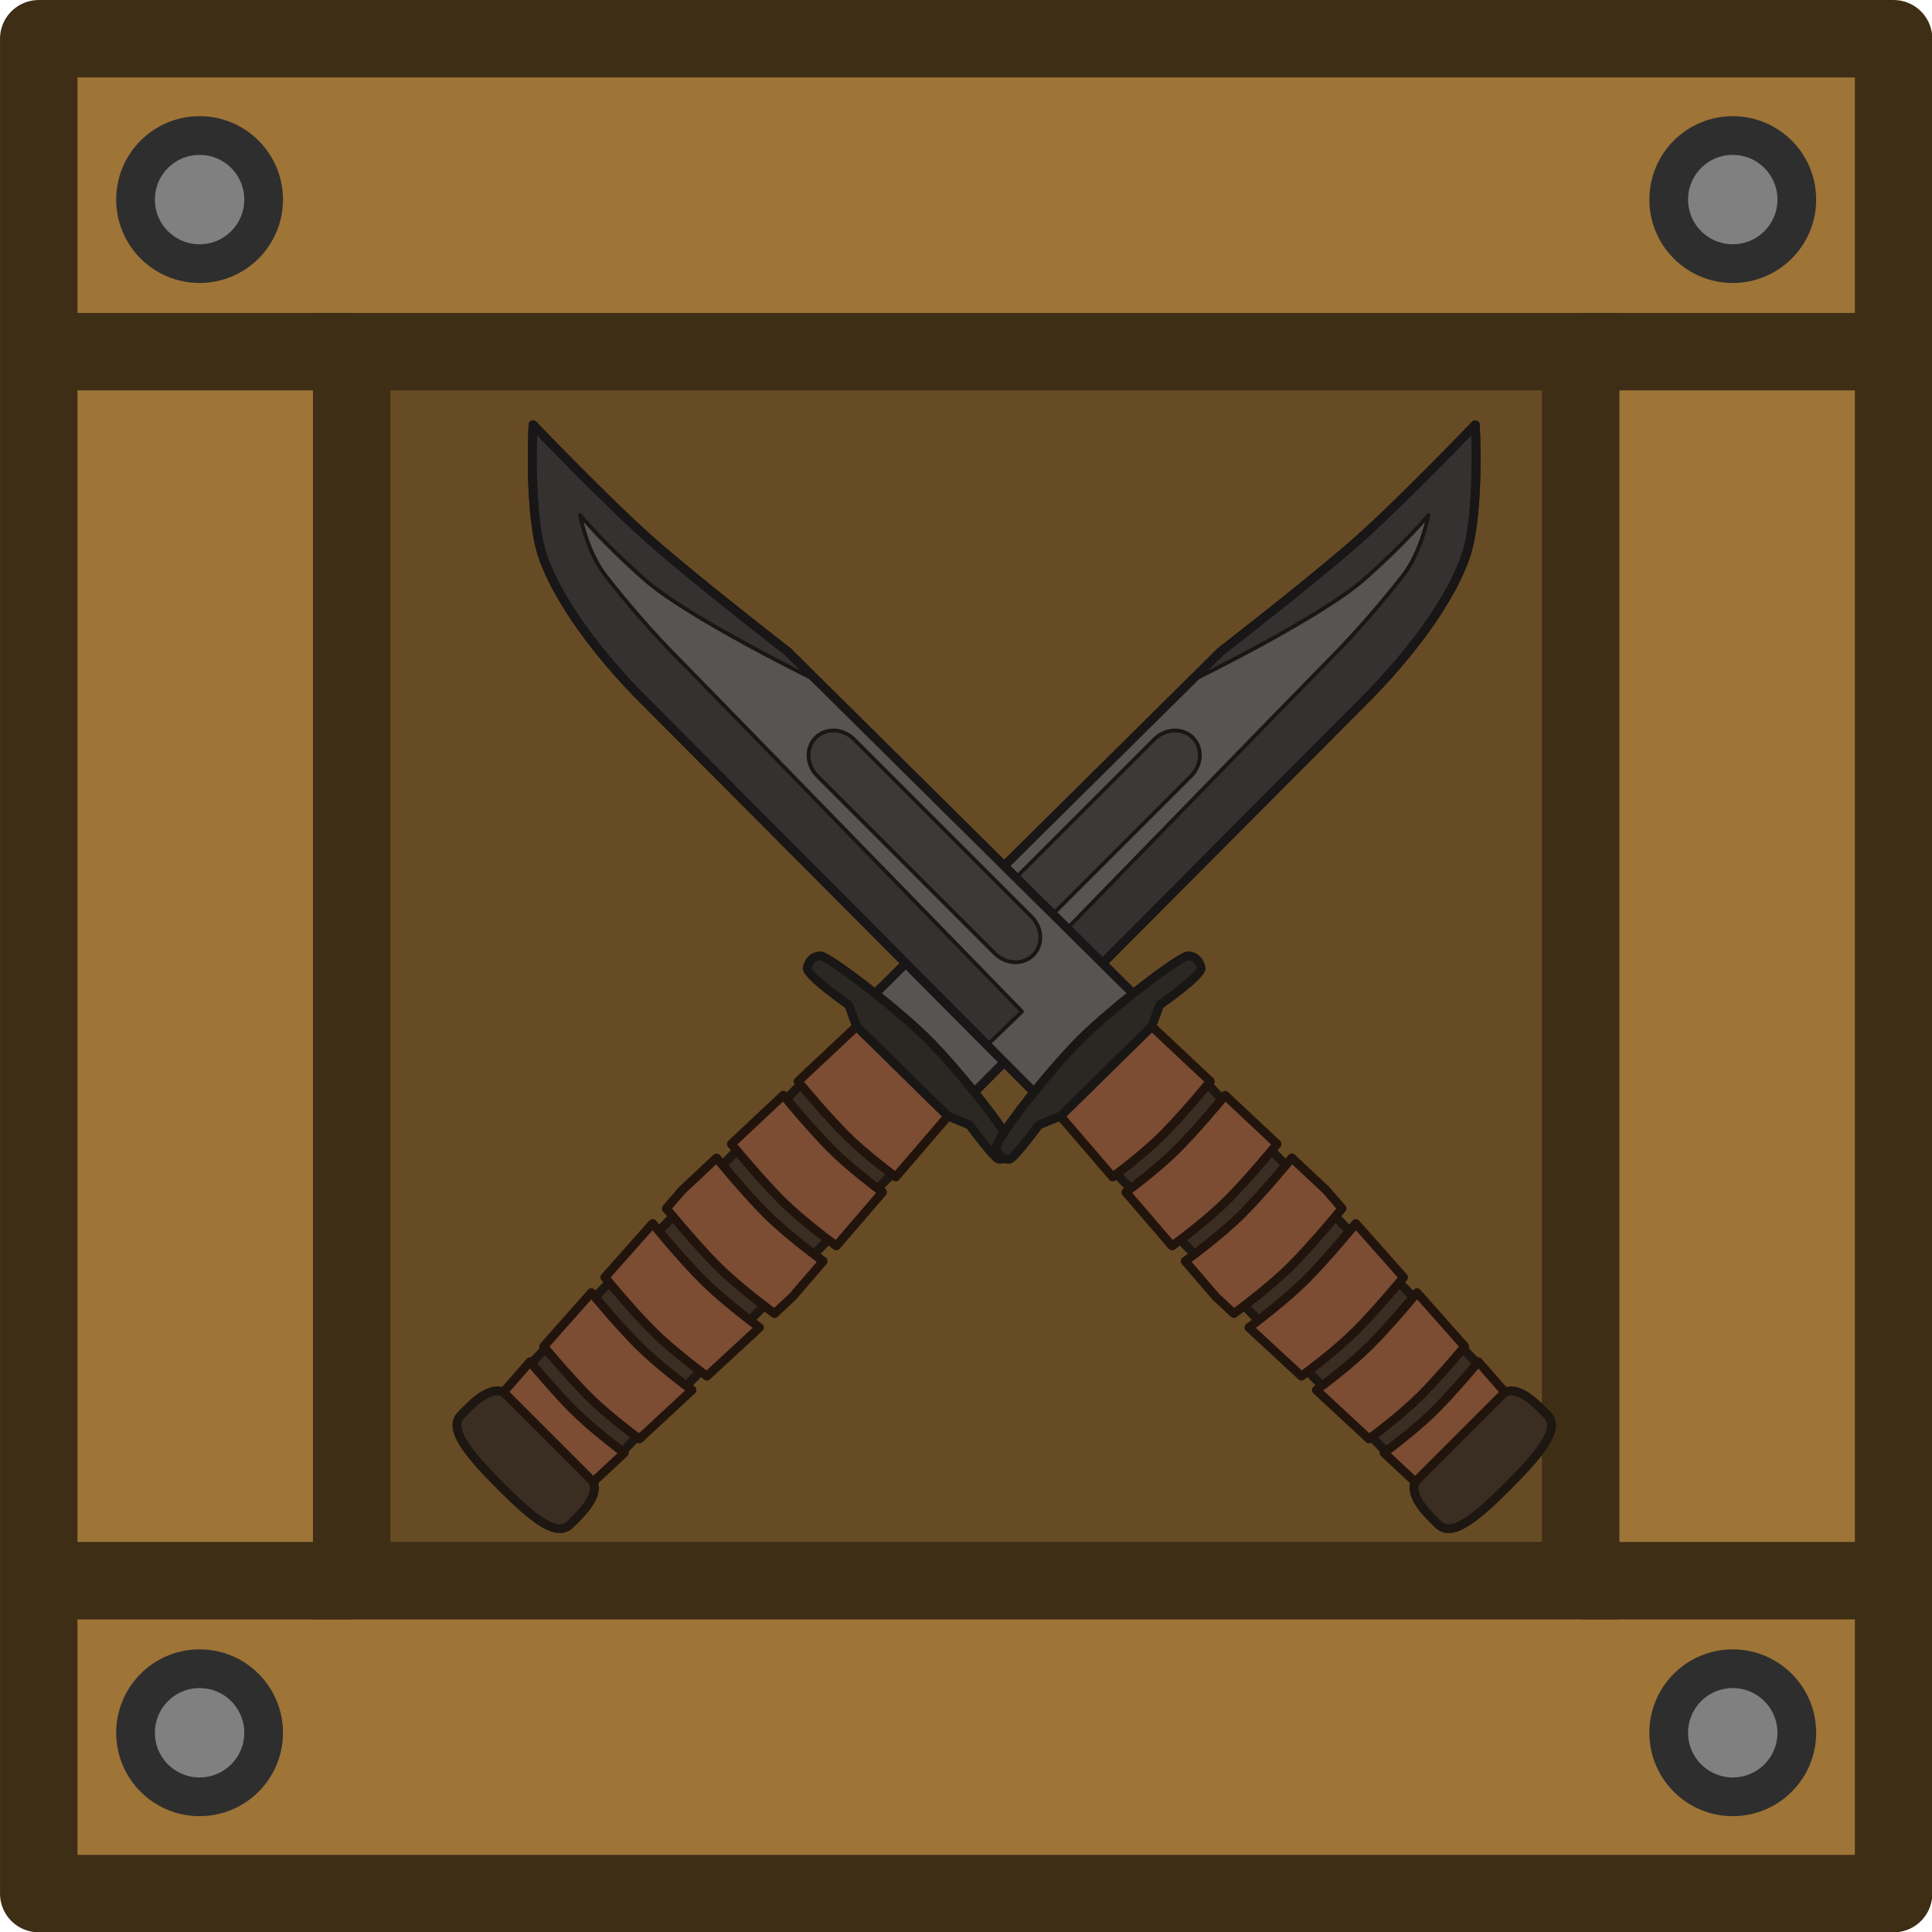 <?xml version="1.0" encoding="UTF-8" standalone="no"?>
<!-- Created with Inkscape (http://www.inkscape.org/) -->

<svg
   width="185"
   height="185"
   viewBox="0 0 48.948 48.948"
   version="1.1"
   id="svg5"
   inkscape:version="1.2.2 (732a01da63, 2022-12-09)"
   sodipodi:docname="special_crate_4.svg"
   inkscape:export-filename="drawing.png"
   inkscape:export-xdpi="96"
   inkscape:export-ydpi="96"
   xmlns:inkscape="http://www.inkscape.org/namespaces/inkscape"
   xmlns:sodipodi="http://sodipodi.sourceforge.net/DTD/sodipodi-0.dtd"
   xmlns="http://www.w3.org/2000/svg"
   xmlns:svg="http://www.w3.org/2000/svg">
  <sodipodi:namedview
     id="namedview7"
     pagecolor="#505050"
     bordercolor="#000000"
     borderopacity="0.25"
     inkscape:showpageshadow="2"
     inkscape:pageopacity="0"
     inkscape:pagecheckerboard="true"
     inkscape:deskcolor="#d1d1d1"
     inkscape:document-units="px"
     showgrid="false"
     inkscape:zoom="0.25"
     inkscape:cx="-216"
     inkscape:cy="190"
     inkscape:window-width="1280"
     inkscape:window-height="658"
     inkscape:window-x="-6"
     inkscape:window-y="-6"
     inkscape:window-maximized="1"
     inkscape:current-layer="g865"
     inkscape:pageshadow="0"
     showguides="false"
     units="px" />
  <defs
     id="defs2">
    <inkscape:path-effect
       effect="powerclip"
       id="path-effect4114"
       is_visible="true"
       lpeversion="1"
       inverse="true"
       flatten="false"
       hide_clip="false"
       message="Use fill-rule evenodd on &lt;b&gt;fill and stroke&lt;/b&gt; dialog if no flatten result after convert clip to paths." />
    <clipPath
       clipPathUnits="userSpaceOnUse"
       id="clipPath4110">
      <rect
         style="display:block;fill:none;fill-opacity:1;stroke:#3a2d13;stroke-width:1.03;stroke-linecap:butt;stroke-linejoin:miter;stroke-miterlimit:4;stroke-dasharray:none;stroke-opacity:1"
         id="rect4112"
         width="15.87"
         height="15.87"
         x="4.515"
         y="4.515" />
    </clipPath>
    <filter
       style="color-interpolation-filters:sRGB"
       inkscape:label="Drop Shadow"
       id="filter2260"
       x="-0.058"
       y="-0.425"
       width="1.133"
       height="1.975">
      <feFlood
         flood-opacity="0.498"
         flood-color="rgb(0,0,0)"
         result="flood"
         id="feFlood2250" />
      <feComposite
         in="flood"
         in2="SourceGraphic"
         operator="in"
         result="composite1"
         id="feComposite2252" />
      <feGaussianBlur
         in="composite1"
         stdDeviation="0.5"
         result="blur"
         id="feGaussianBlur2254" />
      <feOffset
         dx="0.5"
         dy="0.5"
         result="offset"
         id="feOffset2256" />
      <feComposite
         in="SourceGraphic"
         in2="offset"
         operator="over"
         result="composite2"
         id="feComposite2258" />
    </filter>
  </defs>
  <g
     inkscape:label="Layer 1"
     inkscape:groupmode="layer"
     id="layer1">
    <circle
       style="fill:#6e460b;fill-opacity:0;stroke:#31220c;stroke-width:0;stroke-dasharray:none;stroke-opacity:1;paint-order:fill markers stroke"
       id="path22979"
       cx="23.758"
       cy="114.932"
       r="4.469" />
    <g
       id="g865"
       transform="matrix(1.962,0,0,1.962,4.1209673e-4,4.1209673e-4)">
      <rect
         style="fill:#674b24;fill-opacity:1;stroke:none;stroke-width:0.798;stroke-linecap:butt;stroke-linejoin:miter;stroke-miterlimit:4;stroke-dasharray:none;stroke-opacity:1"
         id="rect4220"
         width="16.9"
         height="16.9"
         x="4"
         y="4" />
      <path
         id="rect938"
         style="fill:#9e7437;stroke-width:0;stroke-linecap:round"
         d="M 0.5,0.5 V 24.452 H 24.452 V 0.5 Z M 4.541,4.541 H 20.411 V 20.411 H 4.541 Z" />
      <rect
         style="fill:none;fill-opacity:1;stroke:none;stroke-width:1;stroke-linecap:butt;stroke-linejoin:bevel;stroke-miterlimit:4;stroke-dasharray:none;stroke-opacity:1"
         id="rect2620"
         width="16.9"
         height="16.9"
         x="4"
         y="4" />
      <circle
         style="fill:#808080;fill-opacity:1;stroke:#2e2e2e;stroke-width:0.5;stroke-linecap:round;stroke-linejoin:round;stroke-opacity:1"
         id="path851"
         cx="2.577"
         cy="2.577"
         r="0.827" />
      <circle
         style="fill:#808080;fill-opacity:1;stroke:#2e2e2e;stroke-width:0.5;stroke-linecap:round;stroke-linejoin:round;stroke-opacity:1"
         id="path851-3"
         cx="22.375"
         cy="2.577"
         r="0.827" />
      <circle
         style="fill:#808080;fill-opacity:1;stroke:#2e2e2e;stroke-width:0.5;stroke-linecap:round;stroke-linejoin:round;stroke-opacity:1"
         id="path851-6"
         cx="2.577"
         cy="22.375"
         r="0.827" />
      <circle
         style="fill:#808080;fill-opacity:1;stroke:#2e2e2e;stroke-width:0.5;stroke-linecap:round;stroke-linejoin:round;stroke-opacity:1"
         id="path851-7"
         cx="22.375"
         cy="22.375"
         r="0.827" />
      <rect
         style="fill:none;fill-opacity:1;stroke:#3f2e16;stroke-width:1;stroke-linecap:butt;stroke-linejoin:miter;stroke-miterlimit:4;stroke-dasharray:none;stroke-opacity:1"
         id="rect3681-5"
         width="15.87"
         height="15.87"
         x="4.541"
         y="4.541" />
      <rect
         style="fill:none;fill-opacity:1;stroke:#3f2e16;stroke-width:1;stroke-linecap:round;stroke-linejoin:round;stroke-miterlimit:4;stroke-dasharray:none;stroke-opacity:1"
         id="rect2330"
         width="23.952"
         height="23.952"
         x="0.5"
         y="0.5" />
      <path
         style="fill:none;stroke:#3f2e16;stroke-width:1;stroke-linecap:butt;stroke-linejoin:miter;stroke-miterlimit:4;stroke-dasharray:none;stroke-opacity:1"
         d="m 20.411,4.541 h 4"
         id="path5886" />
      <path
         style="fill:none;stroke:#3f2e16;stroke-width:1;stroke-linecap:butt;stroke-linejoin:miter;stroke-miterlimit:4;stroke-dasharray:none;stroke-opacity:1"
         d="m 20.411,20.411 h 4"
         id="path5886-3" />
      <path
         style="fill:none;stroke:#3f2e16;stroke-width:1;stroke-linecap:butt;stroke-linejoin:miter;stroke-miterlimit:4;stroke-dasharray:none;stroke-opacity:1"
         d="M 0.541,20.411 H 4.541"
         id="path5886-6" />
      <path
         style="fill:none;stroke:#3f2e16;stroke-width:1;stroke-linecap:butt;stroke-linejoin:miter;stroke-miterlimit:4;stroke-dasharray:none;stroke-opacity:1"
         d="M 0.541,4.541 H 4.541"
         id="path5886-7" />
      <path
         id="path7635"
         style="fill:#3a2d22;fill-opacity:1;stroke:#1d1611;stroke-width:0.114;stroke-dasharray:none;stroke-opacity:1;paint-order:markers fill stroke"
         d="m 11.061,13.254 -2.953,3.057 -1.608,1.665 c -0.201,-0.089 -0.461,0.211 -0.546,0.296 -0.17,0.17 0.071,0.48 0.513,0.922 0.442,0.442 0.727,0.658 0.898,0.488 0.085,-0.085 0.384,-0.347 0.295,-0.548 l 4.583,-4.722 z"
         sodipodi:nodetypes="cccsssccc" />
      <path
         id="rect15359"
         style="fill:#7c4c33;fill-opacity:1;stroke:#21140d;stroke-width:0.114;stroke-linecap:round;stroke-linejoin:round;stroke-dasharray:none;stroke-opacity:1"
         d="m 12.242,14.412 -1.181,-1.158 -0.756,0.71 c 0.093,0.112 0.377,0.452 0.617,0.692 0.21,0.21 0.501,0.435 0.644,0.542 z m -0.846,0.983 C 11.261,15.293 10.955,15.059 10.737,14.841 10.491,14.595 10.199,14.244 10.115,14.142 l -0.671,0.63 c 0.047,0.057 0.374,0.453 0.641,0.721 0.273,0.273 0.672,0.564 0.715,0.595 z m -0.766,0.89 c 0,0 -0.443,-0.319 -0.731,-0.606 -0.274,-0.274 -0.612,-0.685 -0.646,-0.727 l -0.443,0.415 -0.206,0.238 v 0 c 0,0 0.371,0.454 0.659,0.742 0.288,0.288 0.738,0.615 0.738,0.615 v 0 0 l 0.233,-0.217 z m -0.823,0.857 v 0 0 c -0.11,-0.081 -0.489,-0.371 -0.729,-0.61 -0.279,-0.279 -0.629,-0.706 -0.651,-0.733 l -0.617,0.695 c 0.095,0.115 0.378,0.452 0.615,0.689 0.261,0.261 0.633,0.535 0.703,0.587 z m -0.871,0.808 c -0.086,-0.063 -0.442,-0.328 -0.695,-0.581 -0.226,-0.226 -0.497,-0.547 -0.605,-0.677 l -0.616,0.695 c 0.127,0.151 0.367,0.432 0.569,0.634 0.226,0.226 0.539,0.465 0.667,0.56 z m -0.874,0.811 C 7.926,18.659 7.621,18.424 7.403,18.206 7.206,18.009 6.973,17.738 6.844,17.584 l -0.343,0.392 1.159,1.159 z"
         sodipodi:nodetypes="cccscccsccscccsccccsccccccccsccscccsccscccscccc" />
      <path
         id="rect21021"
         style="fill:#353130;fill-opacity:1;stroke:#181616;stroke-width:0.114;stroke-linecap:round;stroke-linejoin:round;stroke-dasharray:none;stroke-opacity:1"
         d="m 19.051,5.485 c 0,0 0.063,1.176 -0.131,1.715 -0.251,0.7 -0.899,1.441 -1.283,1.825 -0.384,0.384 -5.203,5.226 -5.203,5.226 l -1.277,-1.277 4.604,-4.559 c 0,0 1.198,-0.929 1.763,-1.428 0.565,-0.5 1.526,-1.502 1.526,-1.502 z"
         sodipodi:nodetypes="cazccczc" />
      <path
         id="rect21021-5"
         style="fill:#565551;fill-opacity:1;stroke:#181716;stroke-width:0.049;stroke-linecap:round;stroke-linejoin:round;stroke-dasharray:none;stroke-opacity:1"
         d="m 18.445,6.65 c 0,0 -0.085,0.473 -0.336,0.792 -0.251,0.319 -0.589,0.72 -0.973,1.104 -0.192,0.192 -4.398,4.516 -4.398,4.516 l 0.451,0.435 -0.758,0.75 -1.273,-1.273 4.22,-4.179 c 0,0 1.671,-0.815 2.236,-1.314 0.565,-0.5 0.831,-0.831 0.831,-0.831 z"
         sodipodi:nodetypes="czsccccczc" />
      <path
         id="rect21026"
         style="fill:#3c3936;fill-opacity:1;stroke:#181716;stroke-width:0.049;stroke-linecap:round;stroke-linejoin:round;stroke-dasharray:none;stroke-opacity:1"
         d="m 15.379,10.021 a 0.335,0.366 45 0 0 0.022,-0.496 0.335,0.366 45 0 0 -0.496,0.022 l -2.29,2.29 a 0.335,0.366 45 0 0 -0.022,0.496 0.335,0.366 45 0 0 0.496,-0.022 z" />
      <path
         id="rect21021-8"
         style="fill:#353130;fill-opacity:0;stroke:#181616;stroke-width:0.114;stroke-linecap:round;stroke-linejoin:round;stroke-dasharray:none;stroke-opacity:1"
         d="m 19.051,5.485 c 0,0 0.063,1.176 -0.131,1.715 -0.251,0.7 -0.899,1.441 -1.283,1.825 -0.384,0.384 -5.203,5.226 -5.203,5.226 l -1.277,-1.277 4.604,-4.559 c 0,0 1.198,-0.929 1.763,-1.428 0.565,-0.5 1.526,-1.502 1.526,-1.502 z"
         sodipodi:nodetypes="cazccczc" />
      <path
         id="rect20274"
         style="fill:#2b2723;fill-opacity:1;stroke:#191715;stroke-width:0.114;stroke-linecap:round;stroke-linejoin:round;stroke-dasharray:none;stroke-opacity:1"
         d="m 10.594,12.343 c 0.096,-0.004 0.977,0.667 1.391,1.081 0.414,0.414 1.092,1.275 1.081,1.391 -0.011,0.116 -0.109,0.166 -0.17,0.153 -0.061,-0.013 -0.376,-0.441 -0.376,-0.441 l -0.279,-0.115 c 0,0 -0.383,-0.372 -0.59,-0.579 -0.207,-0.207 -0.59,-0.579 -0.59,-0.579 l -0.102,-0.277 c 0,0 -0.56,-0.389 -0.535,-0.482 0.025,-0.092 0.074,-0.15 0.17,-0.153 z"
         sodipodi:nodetypes="zzzzccscczz" />
      <path
         id="path7635-9"
         style="fill:#3a2d22;fill-opacity:1;stroke:#1d1611;stroke-width:0.114;stroke-dasharray:none;stroke-opacity:1;paint-order:markers fill stroke"
         d="m 14.873,13.254 2.953,3.057 1.608,1.665 c 0.201,-0.089 0.461,0.211 0.546,0.296 0.17,0.17 -0.071,0.48 -0.513,0.922 -0.442,0.442 -0.727,0.658 -0.898,0.488 -0.085,-0.085 -0.384,-0.347 -0.295,-0.548 L 13.692,14.412 Z"
         sodipodi:nodetypes="cccsssccc" />
      <path
         id="rect15359-3"
         style="fill:#7c4c33;fill-opacity:1;stroke:#21140d;stroke-width:0.114;stroke-linecap:round;stroke-linejoin:round;stroke-dasharray:none;stroke-opacity:1"
         d="m 13.692,14.412 1.181,-1.158 0.756,0.71 c -0.093,0.112 -0.377,0.452 -0.617,0.692 -0.21,0.21 -0.501,0.435 -0.644,0.542 z m 0.846,0.983 c 0.136,-0.101 0.441,-0.336 0.66,-0.554 0.246,-0.246 0.538,-0.596 0.622,-0.698 l 0.671,0.63 c -0.047,0.057 -0.374,0.453 -0.641,0.721 -0.273,0.273 -0.672,0.564 -0.715,0.595 z m 0.766,0.89 c 0,0 0.443,-0.319 0.731,-0.606 0.274,-0.274 0.612,-0.685 0.646,-0.727 l 0.443,0.415 0.206,0.238 v 0 c 0,0 -0.371,0.454 -0.659,0.742 -0.288,0.288 -0.738,0.615 -0.738,0.615 v 0 0 l -0.233,-0.217 z m 0.823,0.857 v 0 0 c 0.11,-0.081 0.489,-0.371 0.729,-0.61 0.279,-0.279 0.629,-0.706 0.651,-0.733 l 0.617,0.695 c -0.095,0.115 -0.378,0.452 -0.615,0.689 -0.261,0.261 -0.633,0.535 -0.703,0.587 z m 0.871,0.808 c 0.086,-0.063 0.442,-0.328 0.695,-0.581 0.226,-0.226 0.497,-0.547 0.605,-0.677 l 0.616,0.695 c -0.127,0.151 -0.367,0.432 -0.569,0.634 -0.226,0.226 -0.539,0.465 -0.667,0.56 z m 0.874,0.811 c 0.136,-0.102 0.441,-0.336 0.659,-0.554 0.197,-0.197 0.43,-0.468 0.559,-0.622 l 0.343,0.392 -1.159,1.159 z"
         sodipodi:nodetypes="cccscccsccscccsccccsccccccccsccscccsccscccscccc" />
      <path
         id="rect21021-0"
         style="fill:#353130;fill-opacity:1;stroke:#181616;stroke-width:0.114;stroke-linecap:round;stroke-linejoin:round;stroke-dasharray:none;stroke-opacity:1"
         d="m 6.883,5.485 c 0,0 -0.063,1.176 0.131,1.715 0.251,0.7 0.899,1.441 1.283,1.825 0.384,0.384 5.203,5.226 5.203,5.226 l 1.277,-1.277 -4.604,-4.559 c 0,0 -1.198,-0.929 -1.763,-1.428 C 7.844,6.487 6.883,5.485 6.883,5.485 Z"
         sodipodi:nodetypes="cazccczc" />
      <path
         id="rect21021-5-6"
         style="fill:#565551;fill-opacity:1;stroke:#181716;stroke-width:0.049;stroke-linecap:round;stroke-linejoin:round;stroke-dasharray:none;stroke-opacity:1"
         d="m 7.49,6.65 c 0,0 0.085,0.473 0.336,0.792 0.251,0.319 0.589,0.72 0.973,1.104 0.192,0.192 4.398,4.516 4.398,4.516 l -0.451,0.435 0.758,0.75 1.273,-1.273 -4.22,-4.179 c 0,0 -1.671,-0.815 -2.236,-1.314 C 7.756,6.981 7.49,6.65 7.49,6.65 Z"
         sodipodi:nodetypes="czsccccczc" />
      <path
         id="rect21026-0"
         style="fill:#3c3936;fill-opacity:1;stroke:#181716;stroke-width:0.049;stroke-linecap:round;stroke-linejoin:round;stroke-dasharray:none;stroke-opacity:1"
         d="m 10.555,10.021 a 0.366,0.335 45 0 1 -0.022,-0.496 0.366,0.335 45 0 1 0.496,0.022 l 2.29,2.29 a 0.366,0.335 45 0 1 0.022,0.496 0.366,0.335 45 0 1 -0.496,-0.022 z" />
      <path
         id="rect21021-8-7"
         style="fill:#353130;fill-opacity:0;stroke:#181616;stroke-width:0.114;stroke-linecap:round;stroke-linejoin:round;stroke-dasharray:none;stroke-opacity:1"
         d="m 6.883,5.485 c 0,0 -0.063,1.176 0.131,1.715 0.251,0.7 0.899,1.441 1.283,1.825 0.384,0.384 5.203,5.226 5.203,5.226 l 1.277,-1.277 -4.604,-4.559 c 0,0 -1.198,-0.929 -1.763,-1.428 C 7.844,6.487 6.883,5.485 6.883,5.485 Z"
         sodipodi:nodetypes="cazccczc" />
      <path
         id="rect20274-6"
         style="fill:#2b2723;fill-opacity:1;stroke:#191715;stroke-width:0.114;stroke-linecap:round;stroke-linejoin:round;stroke-dasharray:none;stroke-opacity:1"
         d="m 15.34,12.343 c -0.096,-0.004 -0.977,0.667 -1.391,1.081 -0.414,0.414 -1.092,1.275 -1.081,1.391 0.011,0.116 0.109,0.166 0.17,0.153 0.061,-0.013 0.376,-0.441 0.376,-0.441 l 0.279,-0.115 c 0,0 0.383,-0.372 0.59,-0.579 0.207,-0.207 0.59,-0.579 0.59,-0.579 l 0.102,-0.277 c 0,0 0.56,-0.389 0.535,-0.482 -0.025,-0.092 -0.074,-0.15 -0.17,-0.153 z"
         sodipodi:nodetypes="zzzzccscczz" />
    </g>
  </g>
</svg>
